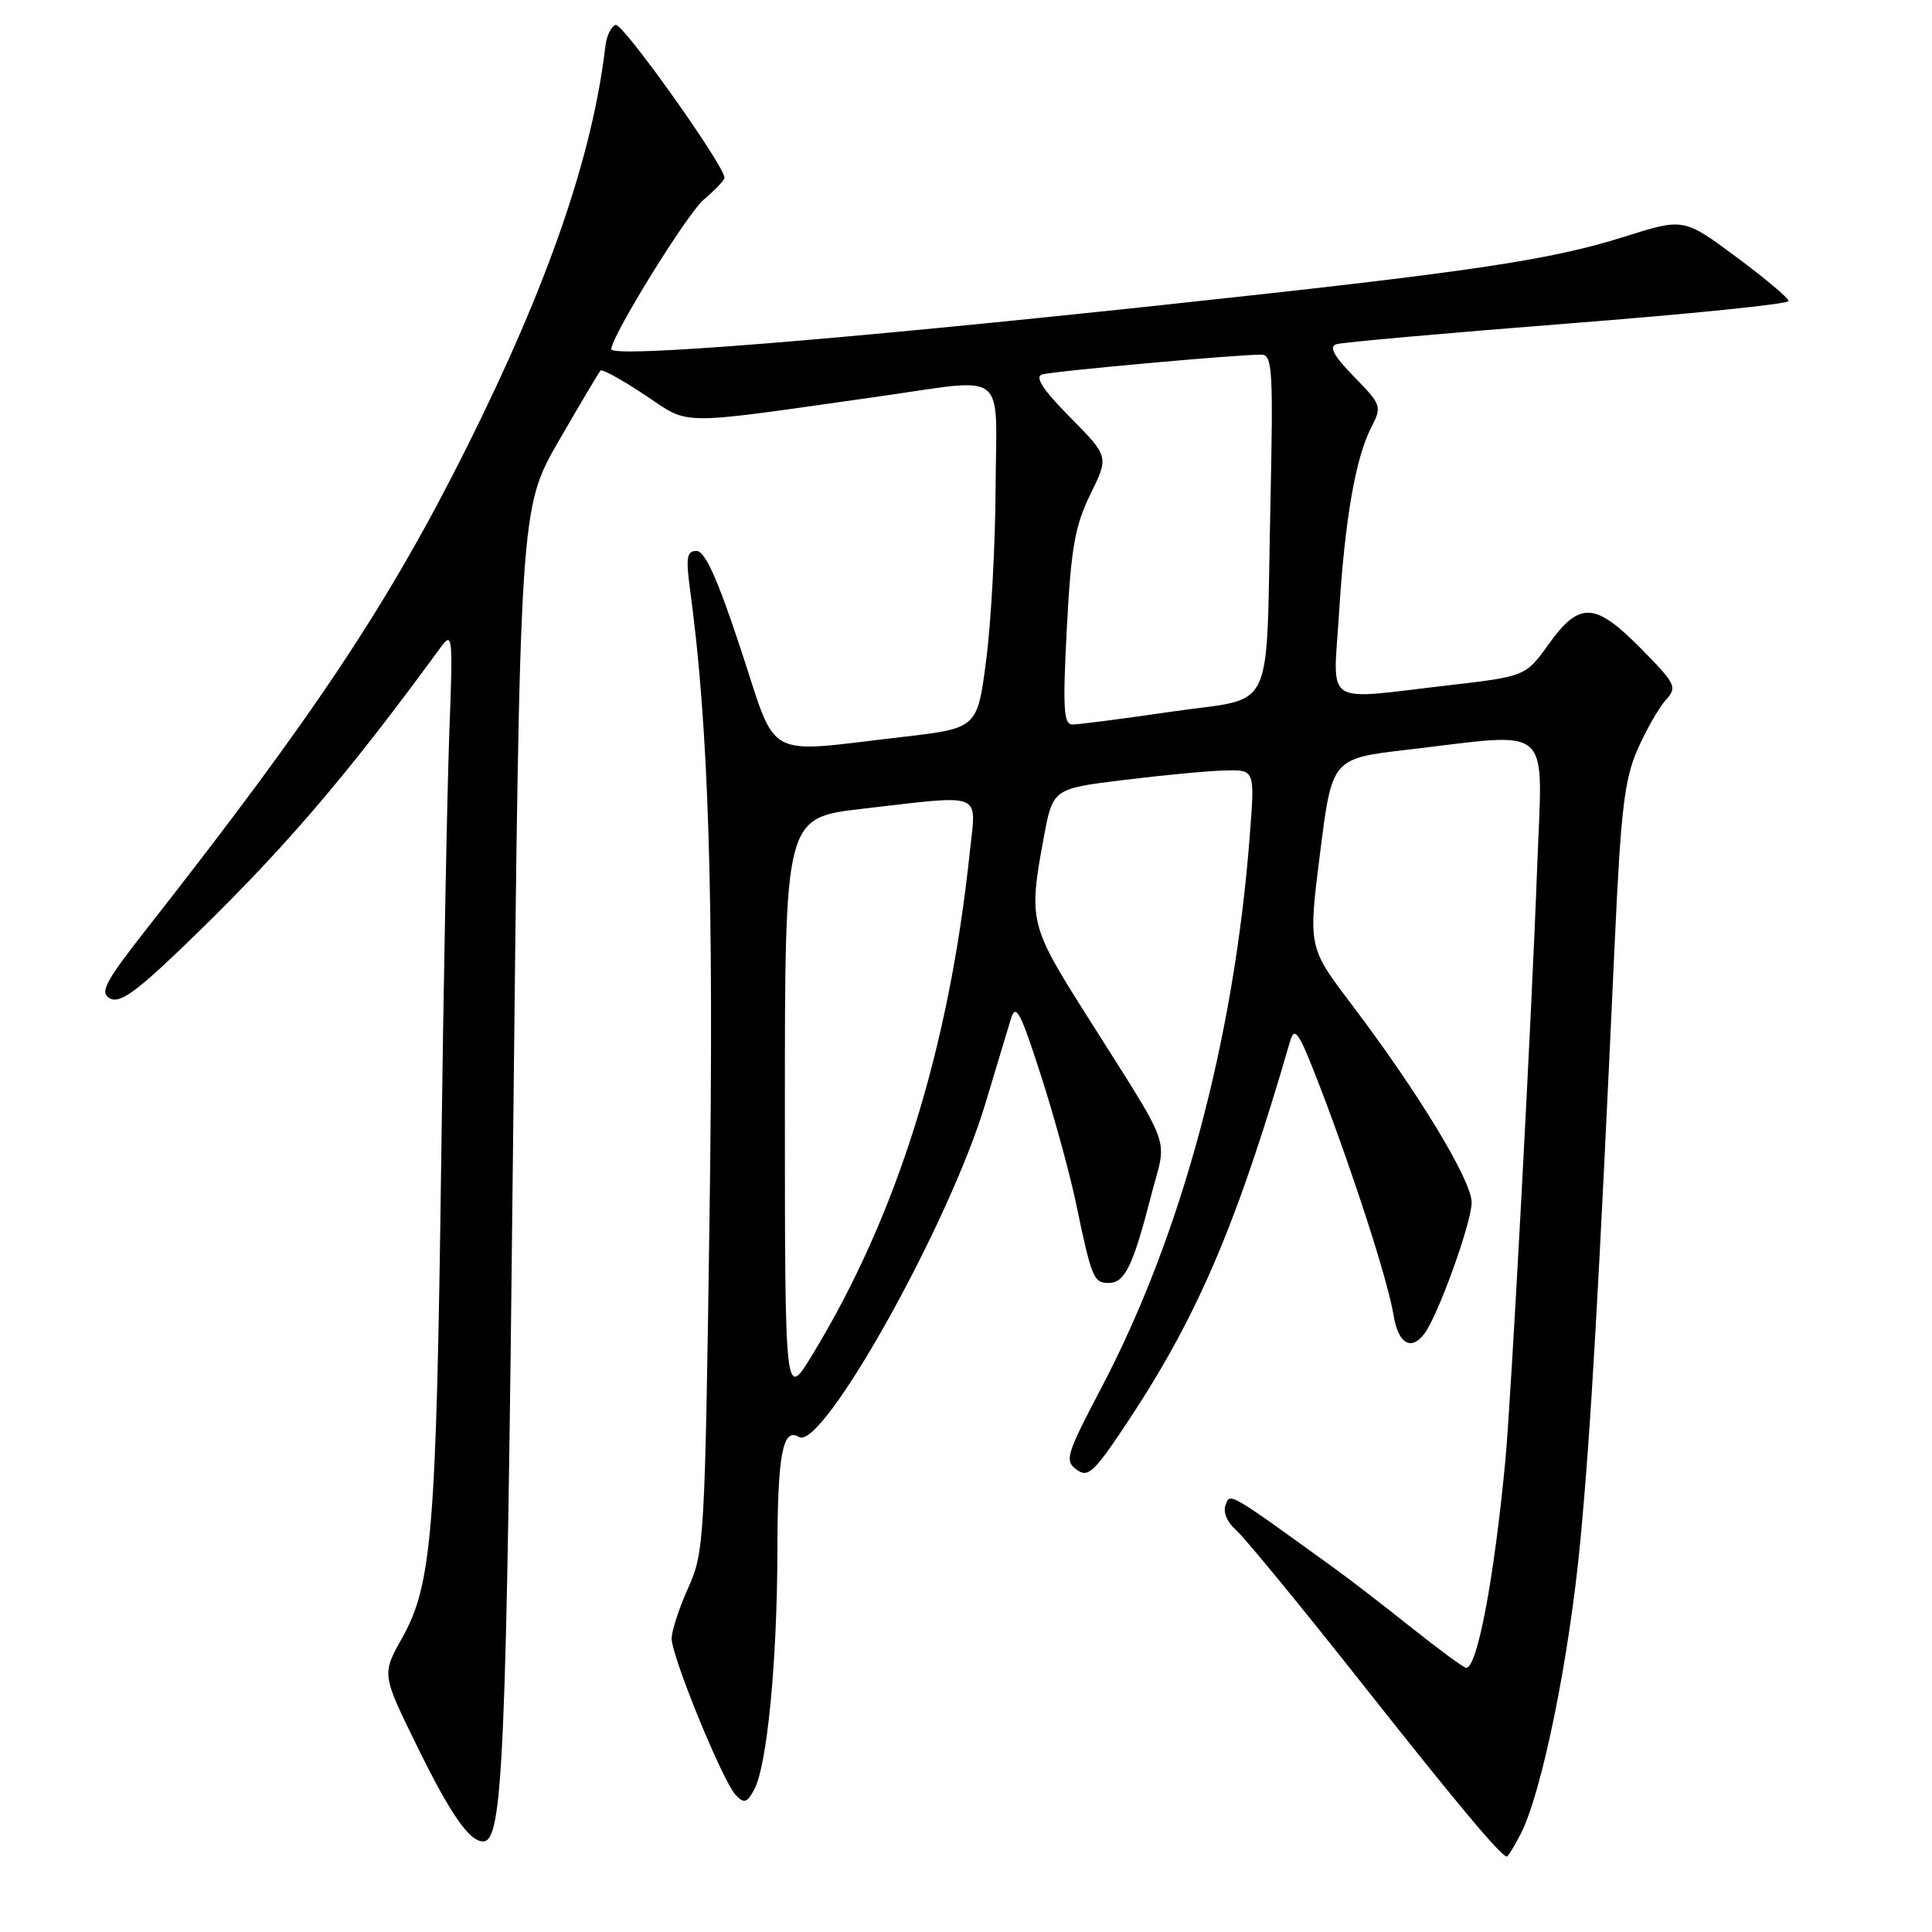 <?xml version="1.0" encoding="UTF-8" standalone="no"?>
<!DOCTYPE svg PUBLIC "-//W3C//DTD SVG 1.1//EN" "http://www.w3.org/Graphics/SVG/1.1/DTD/svg11.dtd" >
<svg xmlns="http://www.w3.org/2000/svg" xmlns:xlink="http://www.w3.org/1999/xlink" version="1.1" viewBox="0 0 256 256">
 <g >
 <path fill="currentColor"
d=" M 201.49 243.02 C 204.31 237.56 207.95 219.67 209.42 204.00 C 210.80 189.28 211.80 171.87 213.97 124.73 C 214.77 107.25 215.25 103.23 217.00 99.27 C 218.14 96.69 219.82 93.76 220.72 92.76 C 222.27 91.05 222.08 90.65 217.47 85.97 C 211.36 79.77 209.30 79.66 205.24 85.31 C 202.15 89.62 202.15 89.62 191.82 90.82 C 175.08 92.75 176.65 93.80 177.43 81.25 C 178.20 68.82 179.61 60.70 181.70 56.63 C 183.13 53.85 183.06 53.64 179.42 49.92 C 176.73 47.16 176.06 45.94 177.08 45.61 C 177.86 45.36 191.66 44.13 207.75 42.87 C 223.84 41.62 237.00 40.28 237.00 39.89 C 237.00 39.50 233.87 36.87 230.05 34.04 C 223.10 28.88 223.10 28.88 215.20 31.38 C 205.31 34.50 194.85 36.05 154.00 40.42 C 110.65 45.07 81.00 47.44 81.00 46.27 C 81.00 44.56 91.05 28.30 93.25 26.45 C 94.76 25.17 96.00 23.87 96.00 23.56 C 96.00 21.95 82.51 3.00 81.58 3.30 C 80.99 3.50 80.37 4.75 80.22 6.08 C 78.52 20.66 72.60 37.78 61.80 59.37 C 51.49 79.98 41.70 94.71 19.54 122.94 C 13.92 130.10 13.17 131.51 14.55 132.29 C 15.81 132.99 17.86 131.57 23.84 125.85 C 37.15 113.09 45.59 103.30 58.36 85.82 C 59.97 83.61 60.03 84.13 59.54 97.00 C 59.26 104.42 58.77 130.07 58.46 154.00 C 57.82 202.87 57.23 210.02 53.29 217.03 C 50.59 221.84 50.59 221.84 55.20 231.25 C 59.66 240.36 62.18 244.00 64.02 244.00 C 66.64 244.00 67.11 233.22 67.98 151.92 C 68.89 67.35 68.89 67.35 74.04 58.42 C 76.87 53.52 79.36 49.32 79.58 49.10 C 79.79 48.88 82.43 50.33 85.44 52.33 C 91.60 56.42 89.16 56.40 116.42 52.54 C 133.80 50.09 132.01 48.68 131.92 64.75 C 131.88 72.31 131.32 82.55 130.67 87.50 C 129.50 96.50 129.50 96.50 119.50 97.66 C 100.96 99.80 103.09 100.96 98.15 86.00 C 95.09 76.72 93.41 73.00 92.30 73.00 C 91.00 73.00 90.86 73.86 91.45 78.25 C 93.91 96.36 94.61 118.83 94.02 161.00 C 93.41 203.98 93.32 205.67 91.20 210.38 C 89.99 213.06 89.00 216.09 89.00 217.12 C 89.00 219.51 95.78 236.08 97.50 237.87 C 98.60 239.02 98.99 238.89 99.95 237.10 C 101.65 233.91 102.98 220.18 103.01 205.50 C 103.03 192.71 103.72 189.09 105.86 190.41 C 108.93 192.31 125.77 162.22 130.57 146.22 C 132.02 141.43 133.54 136.38 133.95 135.00 C 134.59 132.89 135.21 134.05 137.90 142.41 C 139.66 147.86 141.76 155.51 142.57 159.41 C 144.64 169.34 144.91 170.00 146.91 170.00 C 149.04 170.00 150.14 167.73 152.54 158.39 C 154.64 150.24 155.67 153.07 143.64 134.00 C 136.46 122.63 136.28 121.86 138.30 111.00 C 139.51 104.50 139.51 104.50 149.01 103.34 C 154.23 102.70 160.25 102.13 162.39 102.09 C 166.28 102.00 166.28 102.00 165.60 110.75 C 163.53 137.79 156.55 163.72 145.89 183.98 C 141.28 192.76 141.04 193.55 142.66 194.74 C 144.21 195.88 144.99 195.12 149.84 187.76 C 158.84 174.07 164.01 161.87 170.93 138.02 C 171.55 135.88 172.10 136.70 174.91 144.02 C 179.40 155.73 183.92 169.76 184.65 174.25 C 185.26 178.03 186.94 179.06 188.72 176.75 C 190.52 174.42 195.00 161.99 195.00 159.33 C 195.00 156.41 187.94 144.76 179.07 133.06 C 173.34 125.50 173.34 125.50 174.92 113.00 C 176.50 100.50 176.50 100.50 186.50 99.34 C 206.06 97.06 204.39 95.57 203.69 114.75 C 202.94 135.08 200.25 185.21 199.47 193.50 C 197.99 209.14 195.75 221.00 194.28 221.00 C 193.97 221.00 190.75 218.63 187.11 215.74 C 183.47 212.84 178.93 209.33 177.00 207.94 C 162.62 197.54 163.02 197.78 162.39 199.42 C 162.03 200.35 162.61 201.72 163.79 202.75 C 164.89 203.71 172.19 212.60 180.02 222.50 C 193.03 238.97 198.91 246.00 199.66 246.00 C 199.82 246.00 200.64 244.66 201.49 243.02 Z  M 104.00 146.93 C 104.00 108.36 104.00 108.36 114.25 107.17 C 130.54 105.29 129.36 104.83 128.52 112.75 C 125.77 139.00 118.88 161.05 107.65 179.50 C 104.01 185.50 104.01 185.50 104.00 146.93 Z  M 141.36 83.25 C 141.92 72.59 142.43 69.68 144.48 65.50 C 146.94 60.50 146.94 60.50 141.79 55.29 C 138.22 51.68 137.08 49.94 138.07 49.62 C 139.46 49.19 163.85 46.98 167.13 46.99 C 168.60 47.00 168.72 48.97 168.34 66.75 C 167.71 95.38 169.20 92.26 155.24 94.30 C 148.78 95.24 142.87 96.01 142.10 96.00 C 140.93 96.00 140.81 93.84 141.36 83.25 Z "/>
</g>
</svg>